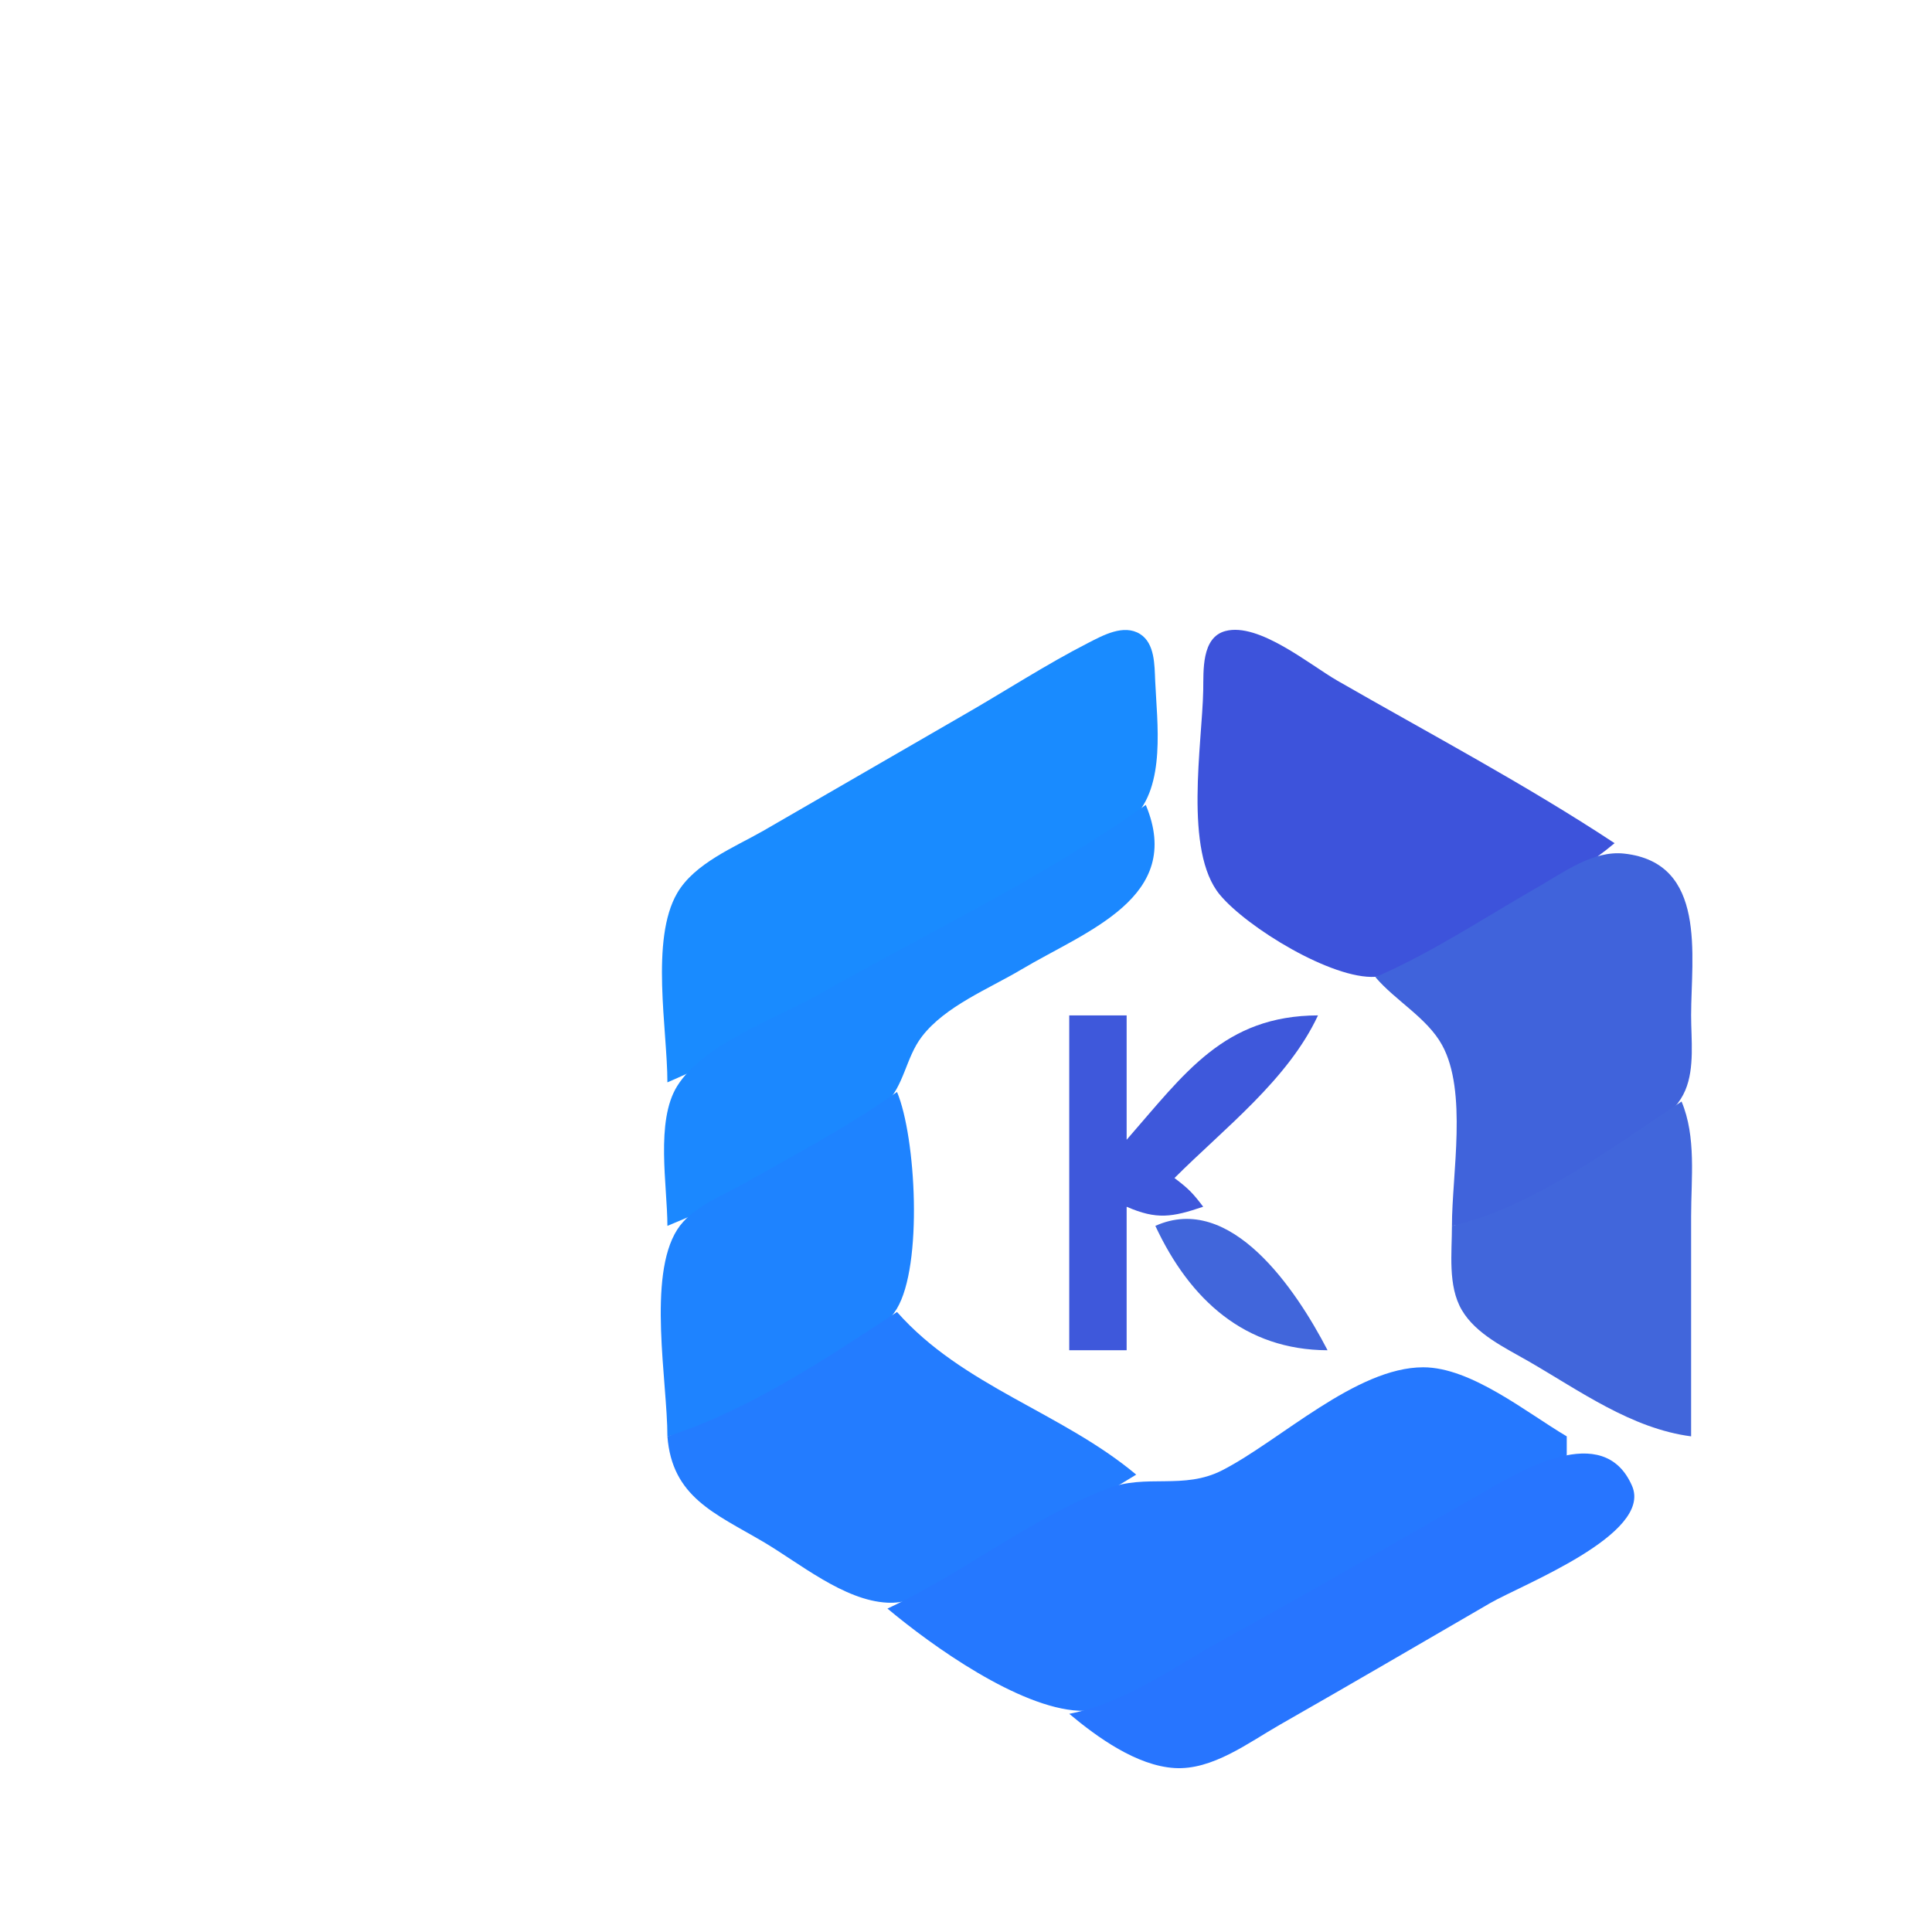 <?xml version="1.0" encoding="UTF-8" standalone="no"?><!-- Generator: Gravit.io --><svg xmlns="http://www.w3.org/2000/svg" xmlns:xlink="http://www.w3.org/1999/xlink" style="isolation:isolate" viewBox="0 0 500 500" width="500pt" height="500pt"><defs><clipPath id="_clipPath_d04t9iXXjyjwN3AvWvX7PqyfNXeoiZxs"><rect width="500" height="500"/></clipPath></defs><g clip-path="url(#_clipPath_d04t9iXXjyjwN3AvWvX7PqyfNXeoiZxs)"><path d=" M 172.723 280.114 C 200.089 268.322 226.039 250.975 251.957 236.241 C 264.989 228.832 282.447 222.149 293.263 211.69 C 301.786 203.449 299.433 186.985 298.956 176.131 C 298.78 172.183 298.899 166.485 295.033 164.075 C 290.817 161.448 285.476 164.416 281.668 166.362 C 270.692 171.973 260.182 178.846 249.481 184.981 L 197.484 215.041 C 190.057 219.276 179.768 223.409 175.268 231.113 C 168.237 243.147 172.723 266.502 172.723 280.114 Z " fill="rgb(25,139,255)"/><path d=" M 417.854 218.213 C 394.777 202.99 370.019 189.897 346.048 176.12 C 339.006 172.072 325.766 161.006 317.122 163.313 C 310.888 164.977 311.487 173.642 311.395 178.598 C 311.13 192.512 306.304 220.255 315.696 231.56 C 322.741 240.038 344.726 253.505 355.952 252.799 C 363.935 252.298 371.601 246.425 378.237 242.477 C 391.385 234.652 406.127 228.031 417.854 218.213 Z " fill="rgb(61,83,219)"/><path d=" M 296.526 208.308 C 270.323 227.021 240.318 241.23 212.34 257.134 C 201.399 263.354 182.129 270.075 175.268 281.053 C 169.568 290.172 172.723 306.876 172.723 317.255 C 190.54 309.836 214.855 299.416 228.887 285.972 C 234.082 280.995 234.344 273.786 238.584 268.261 C 244.65 260.356 255.949 255.894 264.338 250.898 C 281.08 240.927 306.579 232.277 296.526 208.308 Z " fill="rgb(27,136,255)"/><path d=" M 355.952 252.878 C 361.122 258.982 369.34 263.413 373.215 270.468 C 379.814 282.477 375.761 303.869 375.761 317.255 C 391.912 315.141 406.551 304.244 420.327 295.951 C 426.223 292.402 433.352 288.822 436.169 282.132 C 438.611 276.331 437.66 268.921 437.662 262.782 C 437.67 247.425 441.884 223.273 420.327 220.91 C 412.293 220.029 404.649 225.778 398.045 229.55 C 384.159 237.483 370.645 246.546 355.952 252.878 Z " fill="rgb(64,99,219)"/><path d=" M 276.718 262.782 L 276.718 349.444 L 291.574 349.444 L 291.574 312.303 C 299.379 315.705 303.328 315.024 311.383 312.303 C 308.652 308.697 307.562 307.607 303.955 304.875 C 316.843 291.988 333.323 279.449 341.096 262.782 C 316.813 262.868 306.641 277.725 291.574 294.971 L 291.574 262.782 L 276.718 262.782 Z " fill="rgb(62,88,219)"/><path d=" M 232.149 282.59 C 219.644 291.52 205.891 298.715 192.532 306.3 C 186.782 309.565 178.97 312.416 175.268 318.222 C 167.488 330.423 172.723 357.58 172.723 371.729 C 187.849 368.812 201.551 359.153 214.816 351.548 C 220.806 348.114 228.353 344.873 232.08 338.726 C 238.877 327.514 237.057 294.287 232.149 282.59 Z " fill="rgb(30,131,255)"/><path d=" M 435.186 285.067 C 417.487 296.777 396.56 312.485 375.761 317.255 C 375.766 324.207 374.646 332.762 378.306 339.02 C 381.968 345.284 389.523 348.803 395.569 352.291 C 408.871 359.965 422.212 369.708 437.662 371.729 L 437.662 314.779 C 437.662 304.918 439.029 294.225 435.186 285.067 Z  M 299.003 317.255 C 307.981 336.515 322.29 349.369 343.572 349.444 C 335.376 333.645 318.492 308.503 299.003 317.255 Z " fill="rgb(65,102,219)"/><path d=" M 232.149 339.54 C 214.058 351.473 193.429 365.177 172.723 371.729 C 173.932 387.427 184.984 391.649 197.484 398.993 C 206.872 404.507 218.379 414.223 229.673 414.775 C 237.722 415.169 245.201 409.484 251.957 405.822 C 266.177 398.114 280.255 390.077 294.05 381.633 C 274.781 365.501 249.113 358.766 232.149 339.54 Z " fill="rgb(35,124,255)"/><path d=" M 229.673 416.298 C 241.298 426.032 263.675 441.97 279.194 442.738 C 292.07 443.376 305.614 431.84 316.335 425.856 C 345.615 409.514 374.54 389.628 405.473 376.681 L 405.473 371.729 C 395.104 365.614 380.767 353.854 368.332 353.854 C 350.955 353.854 331.271 372.835 316.335 380.498 C 306.28 385.658 296.65 381.342 286.622 385.24 C 266.735 392.971 249.054 407.248 229.673 416.298 Z " fill="rgb(37,120,255)"/><path d=" M 276.718 443.535 C 283.972 449.609 294.164 456.96 303.955 457.567 C 313.745 458.176 323.097 451 331.191 446.382 C 349.415 435.988 367.52 425.403 385.665 414.872 C 393.742 410.185 427.82 397.064 422.37 384.539 C 414.935 367.45 393.165 380.89 383.189 386.588 C 360.944 399.29 338.786 412.151 316.335 424.484 C 303.504 431.531 291.245 440.734 276.718 443.535 Z " fill="rgb(39,117,255)"/></g></svg>